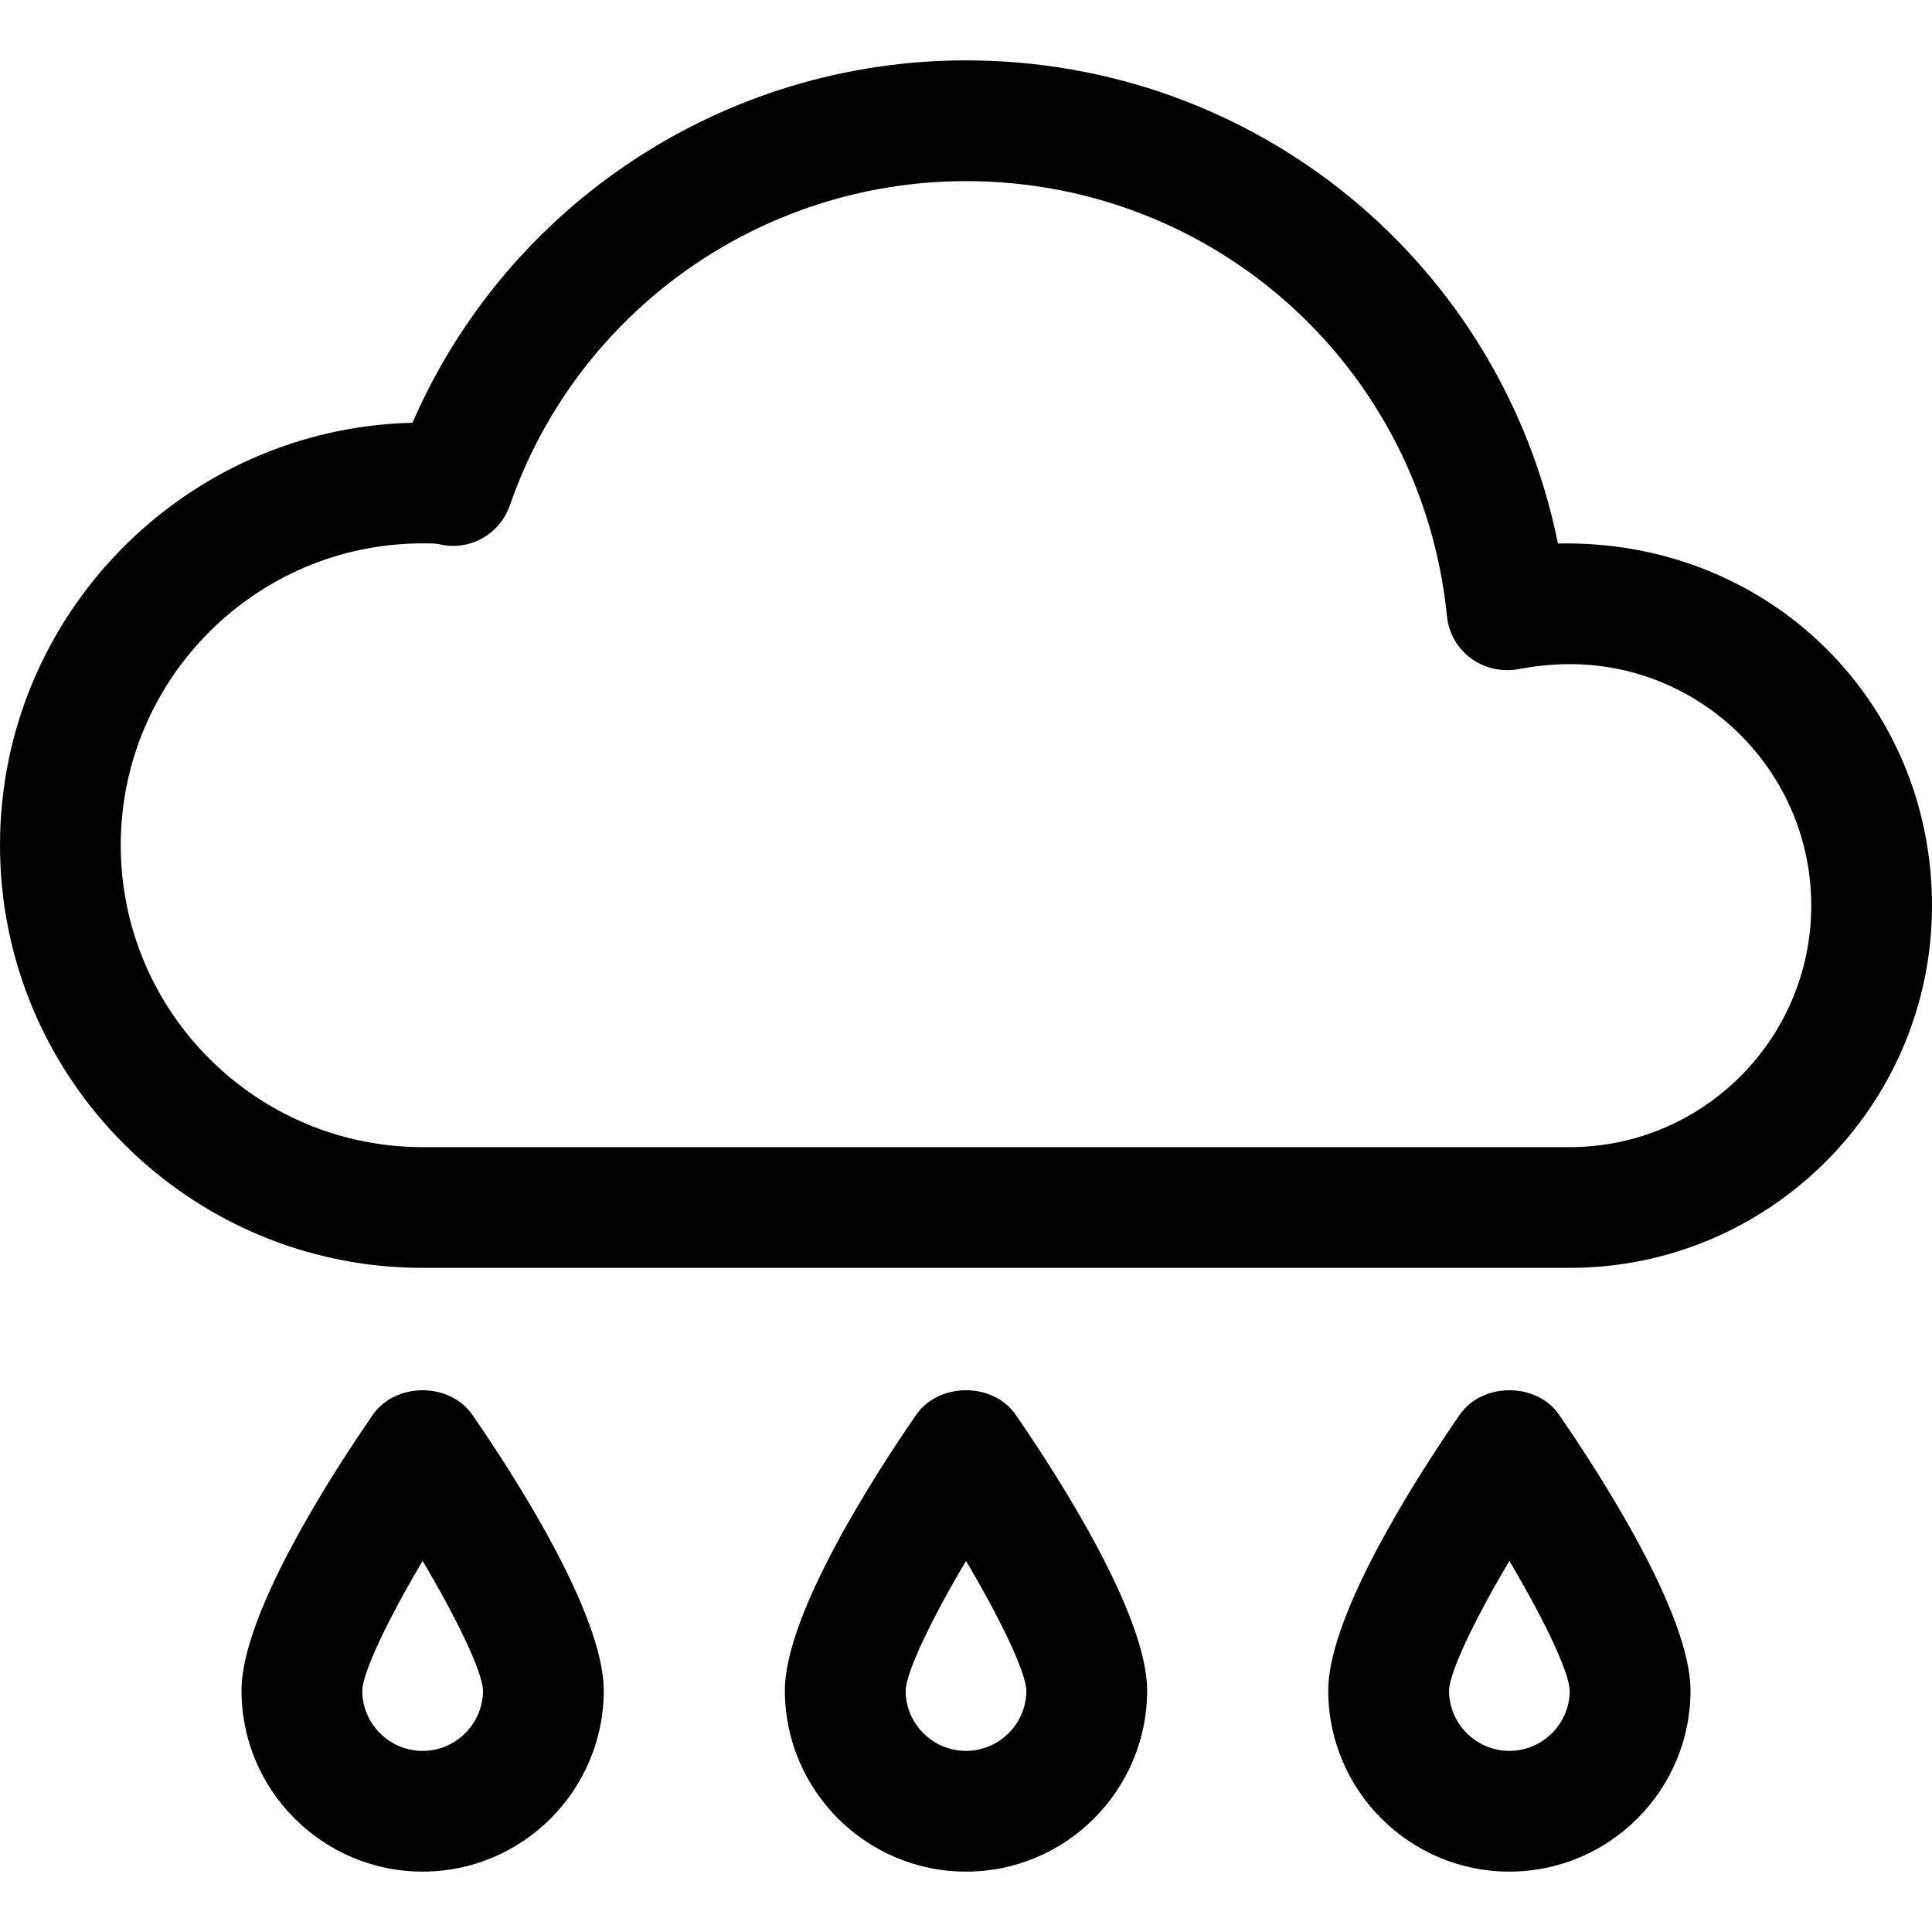 <?xml version="1.0" encoding="iso-8859-1"?>
<!-- Generator: Adobe Illustrator 19.0.0, SVG Export Plug-In . SVG Version: 6.00 Build 0)  -->
<svg version="1.1" id="Capa_1" xmlns="http://www.w3.org/2000/svg" xmlns:xlink="http://www.w3.org/1999/xlink" x="0px" y="0px"
	 viewBox="0 0 512 512" style="enable-background:new 0 0 512 512;" xml:space="preserve">
<g>
	<g>
		<path d="M412.864,144.032C397.952,70.016,333.088,16,256,16c-64.032,0-121.504,38.112-146.688,96.032
			C48.8,113.472,0,163.136,0,224c0,61.76,50.24,112,112,112h304c52.928,0,96-43.072,96-96C512,186.016,468.8,142.88,412.864,144.032
			z M416,304H112c-44.096,0-80-35.872-80-80c0-44.096,35.904-80,80-80c1.28,0,3.392,0,4.128,0.16
			c8.096,2.08,16.288-2.432,19.008-10.272C152.928,82.528,201.504,48,256,48c66.016,0,120.8,49.536,127.456,115.232
			c0.416,4.448,2.72,8.512,6.304,11.2c3.584,2.656,8.16,3.68,12.544,2.912c4.192-0.8,8.992-1.344,13.696-1.344
			c35.296,0,64,28.704,64,64C480,275.296,451.296,304,416,304z"/>
	</g>
</g>
<g>
	<g>
		<path d="M413.152,374.912c-5.92-8.64-20.352-8.64-26.304,0C376.384,390.048,352,427.552,352,448c0,26.464,21.536,48,48,48
			s48-21.536,48-48C448,427.552,423.616,390.048,413.152,374.912z M400,464c-8.8,0-16-7.2-16-15.968
			c0.128-4.896,6.784-18.848,16-34.368c9.216,15.52,15.84,29.44,16,34.336C416,456.8,408.8,464,400,464z"/>
	</g>
</g>
<g>
	<g>
		<path d="M269.152,374.912c-5.952-8.64-20.32-8.64-26.336,0C232.352,390.048,208,427.552,208,448c0,26.464,21.536,48,48,48
			s48-21.536,48-48C304,427.552,279.616,390.048,269.152,374.912z M256,464c-8.832,0-16-7.2-16-15.968
			c0.128-4.896,6.784-18.848,16-34.368c9.216,15.52,15.84,29.44,16,34.336C272,456.8,264.8,464,256,464z"/>
	</g>
</g>
<g>
	<g>
		<path d="M125.152,374.912c-5.984-8.64-20.32-8.64-26.336,0C88.352,390.048,64,427.552,64,448c0,26.464,21.536,48,48,48
			s48-21.536,48-48C160,427.552,135.648,390.048,125.152,374.912z M112,464c-8.832,0-16-7.2-16-15.968
			c0.128-4.896,6.784-18.848,16-34.368c9.216,15.52,15.872,29.44,16,34.336C128,456.8,120.8,464,112,464z"/>
	</g>
</g>

</svg>

